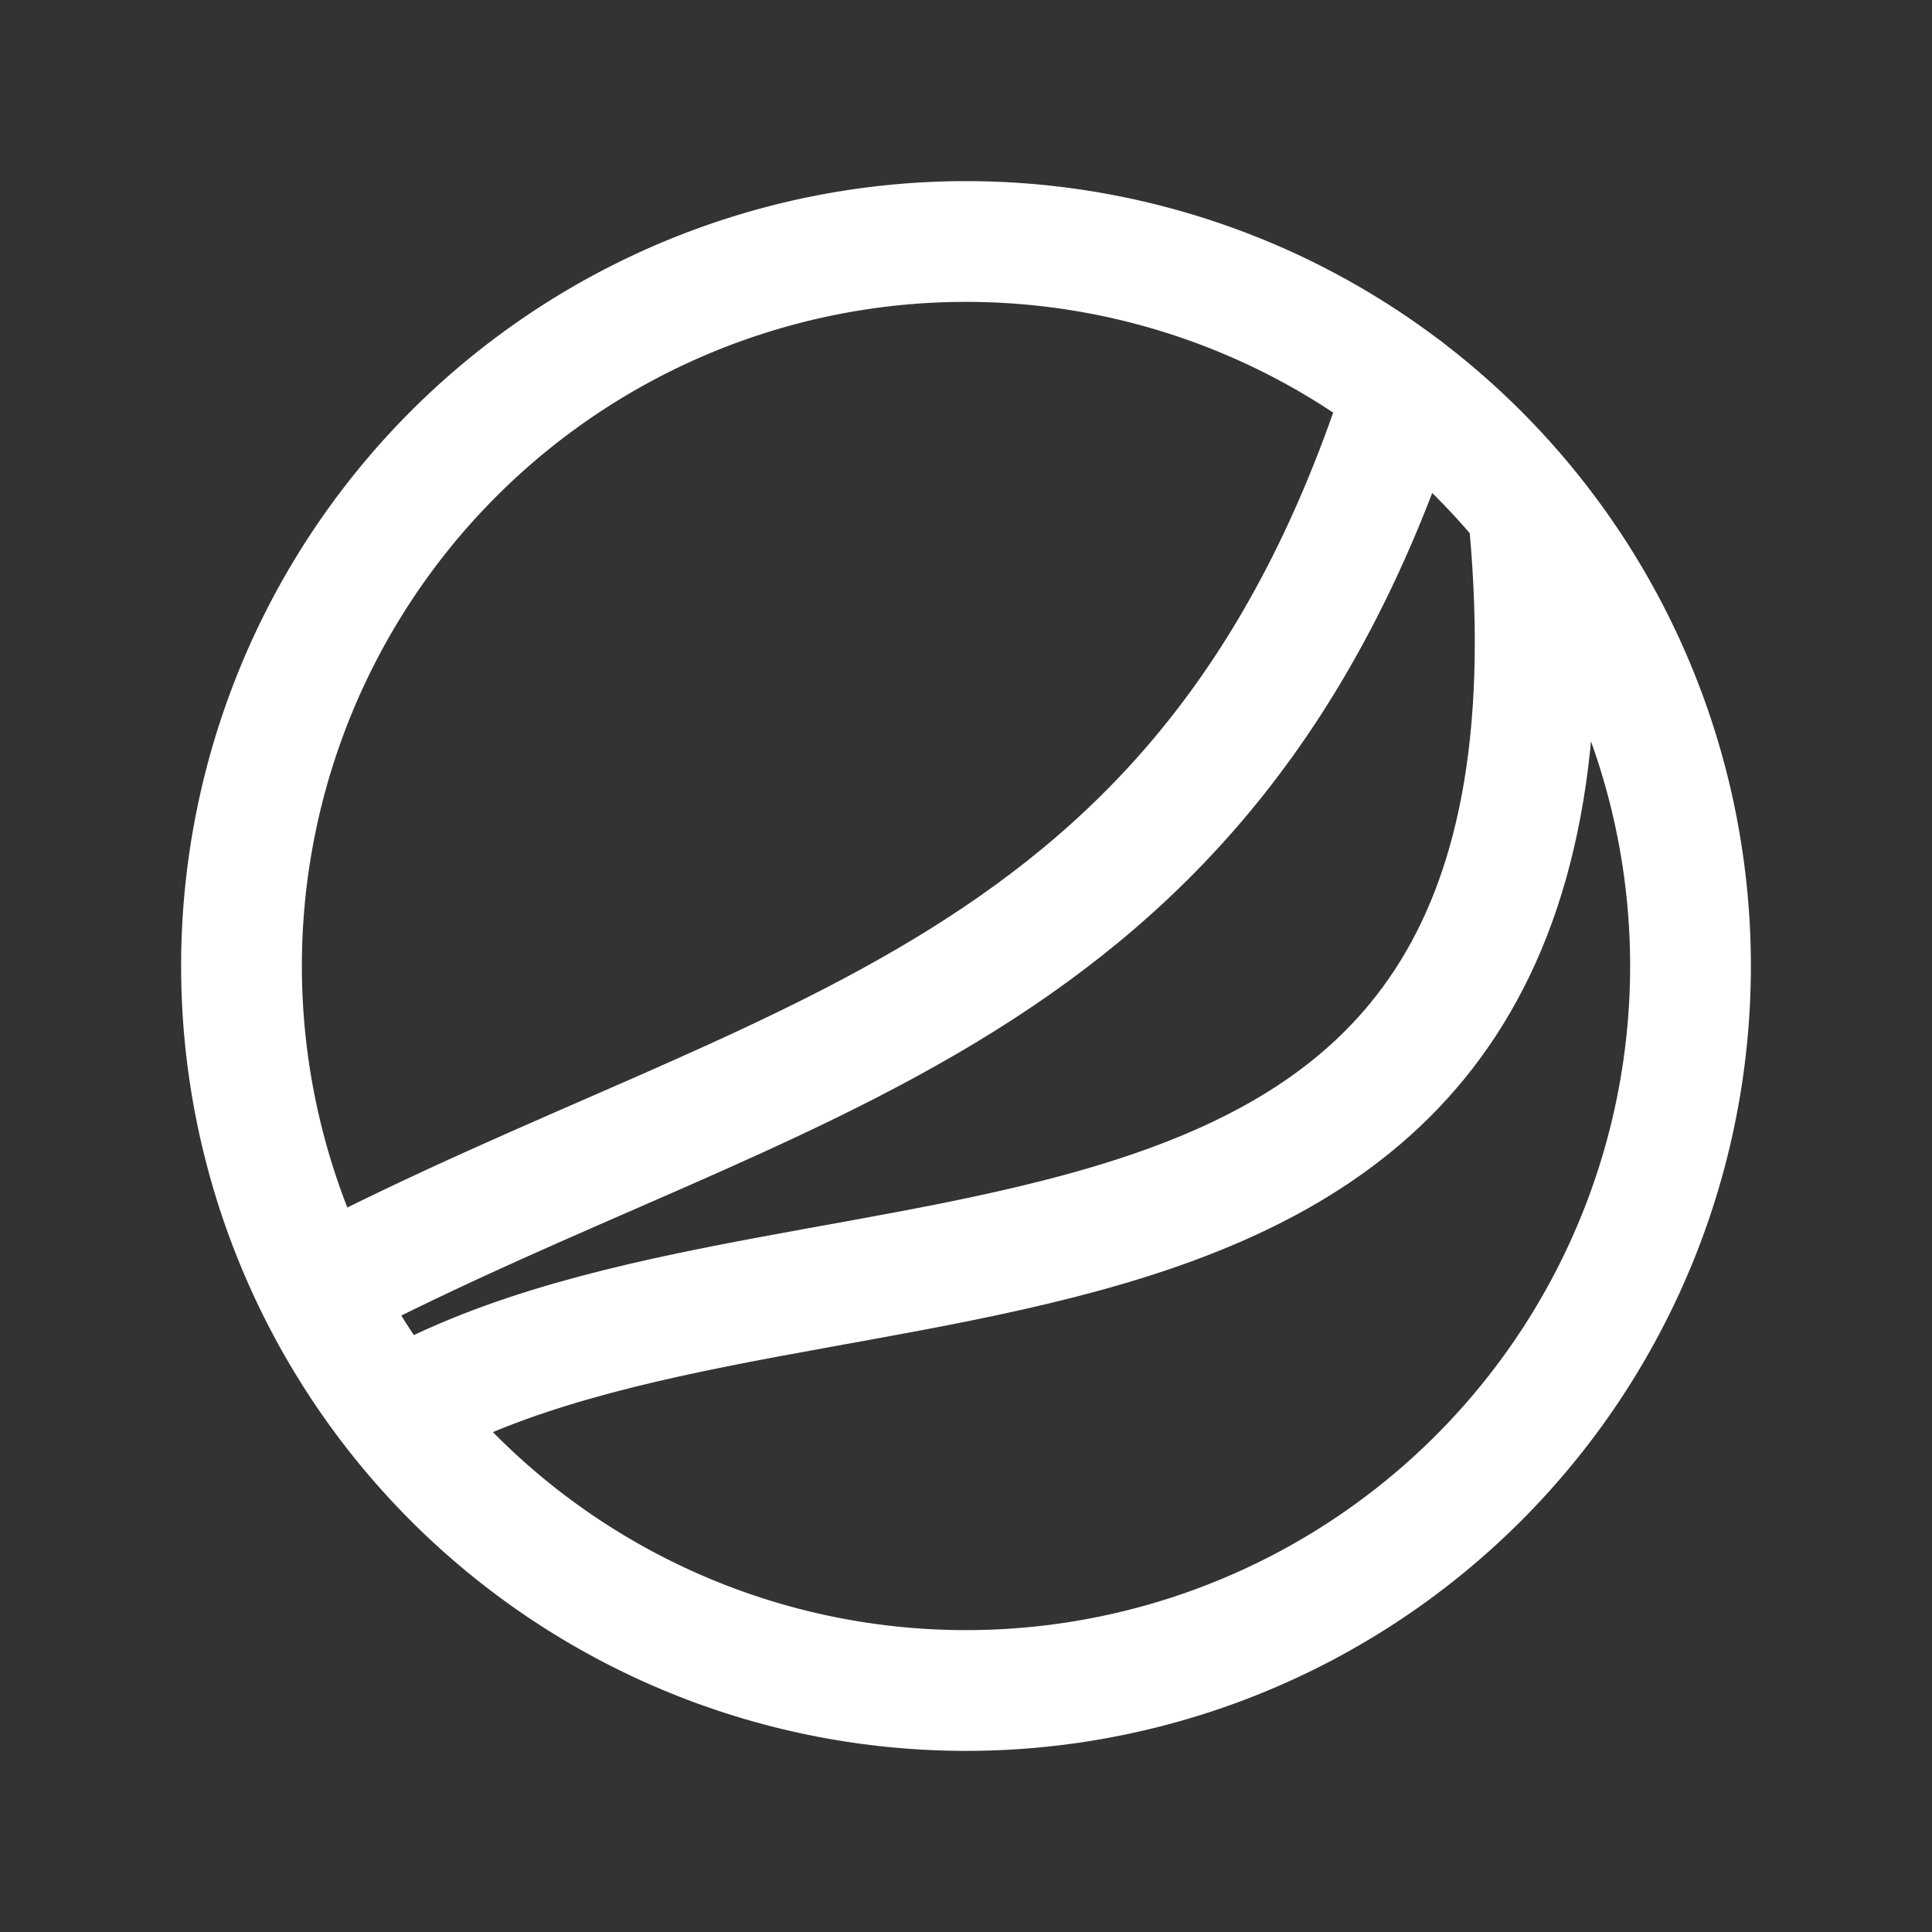 <svg xmlns="http://www.w3.org/2000/svg" class="icon icon-tabler icon-tabler-brand-pepsi" width="24" height="24" viewBox="0 0 24 24" stroke-width="1.5" stroke="#ffffff" fill="none" stroke-linecap="round" stroke-linejoin="round"><rect x="0" y="0" width="24" height="24" fill="#333333" stroke="none"/>  <path stroke="none" d="M0 0h24v24H0z" fill="none"/>  <path d="M12 12m-9 0a9 9 0 1 0 18 0a9 9 0 1 0 -18 0" />  <path d="M4 16c5.713 -2.973 11 -3.5 13.449 -11.162" />  <path d="M5 17.5c5.118 -2.859 15 0 14 -11" /></svg>